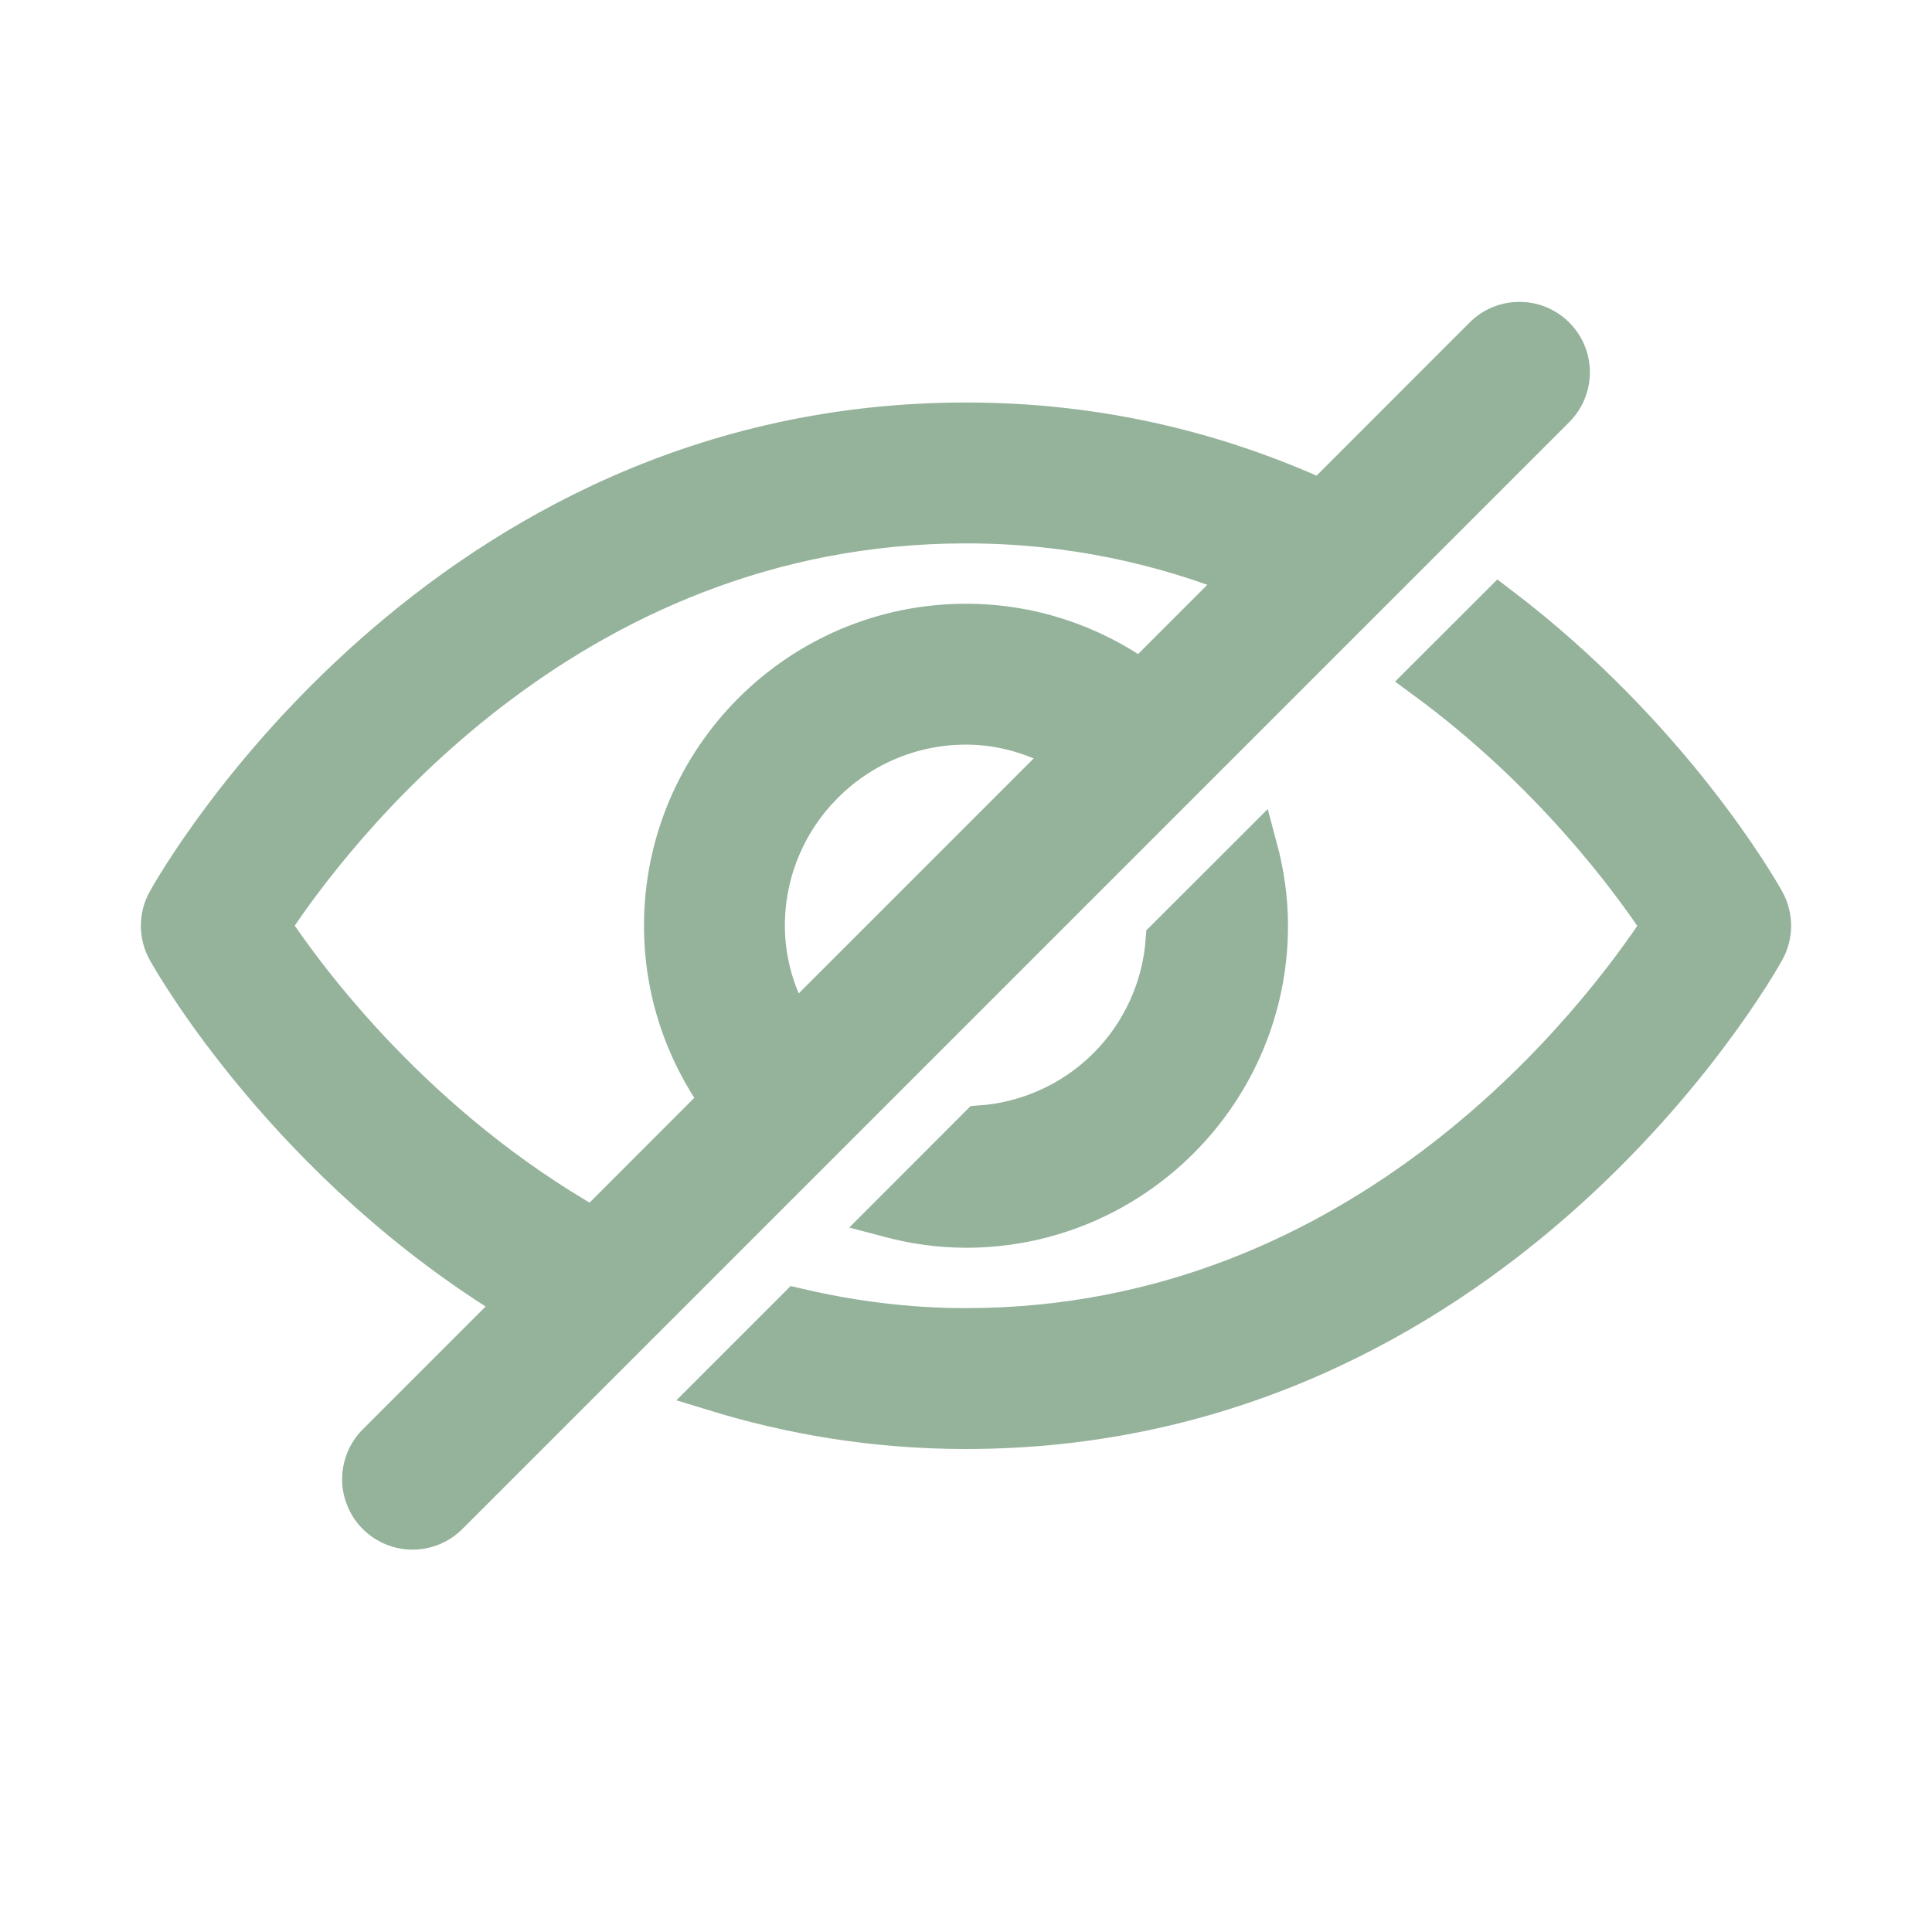 <svg width="24" height="24" viewBox="0 0 24 24" fill="none" xmlns="http://www.w3.org/2000/svg">
<path d="M14.483 11.668L15.619 10.533C15.702 10.842 15.75 11.165 15.75 11.5C15.75 13.568 14.068 15.25 12 15.25C11.665 15.25 11.342 15.201 11.033 15.119L12.168 13.983C12.769 13.942 13.334 13.685 13.76 13.26C14.185 12.834 14.442 12.269 14.483 11.668ZM21.921 11.196C21.844 11.058 20.754 9.148 18.623 7.529L17.713 8.438C19.267 9.581 20.252 10.913 20.64 11.501C19.899 12.629 16.993 16.5 12 16.5C11.251 16.5 10.555 16.404 9.9 16.251L8.873 17.278C9.817 17.568 10.855 17.75 12 17.75C18.543 17.75 21.786 12.046 21.921 11.804C21.973 11.711 22 11.606 22 11.5C22 11.394 21.973 11.289 21.921 11.196ZM19.317 5.067L5.567 18.817C5.445 18.939 5.285 19 5.125 19C4.965 19 4.805 18.939 4.683 18.817C4.625 18.759 4.579 18.69 4.548 18.614C4.516 18.538 4.5 18.457 4.5 18.375C4.5 18.293 4.516 18.212 4.548 18.136C4.579 18.06 4.625 17.991 4.683 17.933L6.432 16.184C3.604 14.476 2.167 11.963 2.079 11.804C2.027 11.711 2 11.606 2 11.5C2 11.394 2.027 11.289 2.079 11.196C2.214 10.954 5.457 5.25 12 5.25C13.692 5.25 15.157 5.636 16.41 6.207L18.433 4.183C18.677 3.939 19.073 3.939 19.317 4.183C19.561 4.427 19.561 4.823 19.317 5.067ZM7.365 15.252L8.947 13.669C8.51 13.056 8.25 12.309 8.25 11.5C8.25 9.432 9.932 7.75 12 7.75C12.809 7.75 13.556 8.01 14.169 8.447L15.449 7.167C14.438 6.762 13.289 6.5 12 6.5C7.007 6.5 4.101 10.371 3.36 11.499C3.831 12.212 5.183 14.016 7.365 15.252ZM9.854 12.762L13.262 9.354C12.89 9.135 12.462 9 12 9C10.621 9 9.5 10.121 9.5 11.5C9.5 11.962 9.635 12.39 9.854 12.762Z" fill="#95B29B" stroke="#95B29B" stroke-width="0.5"/>
</svg>
